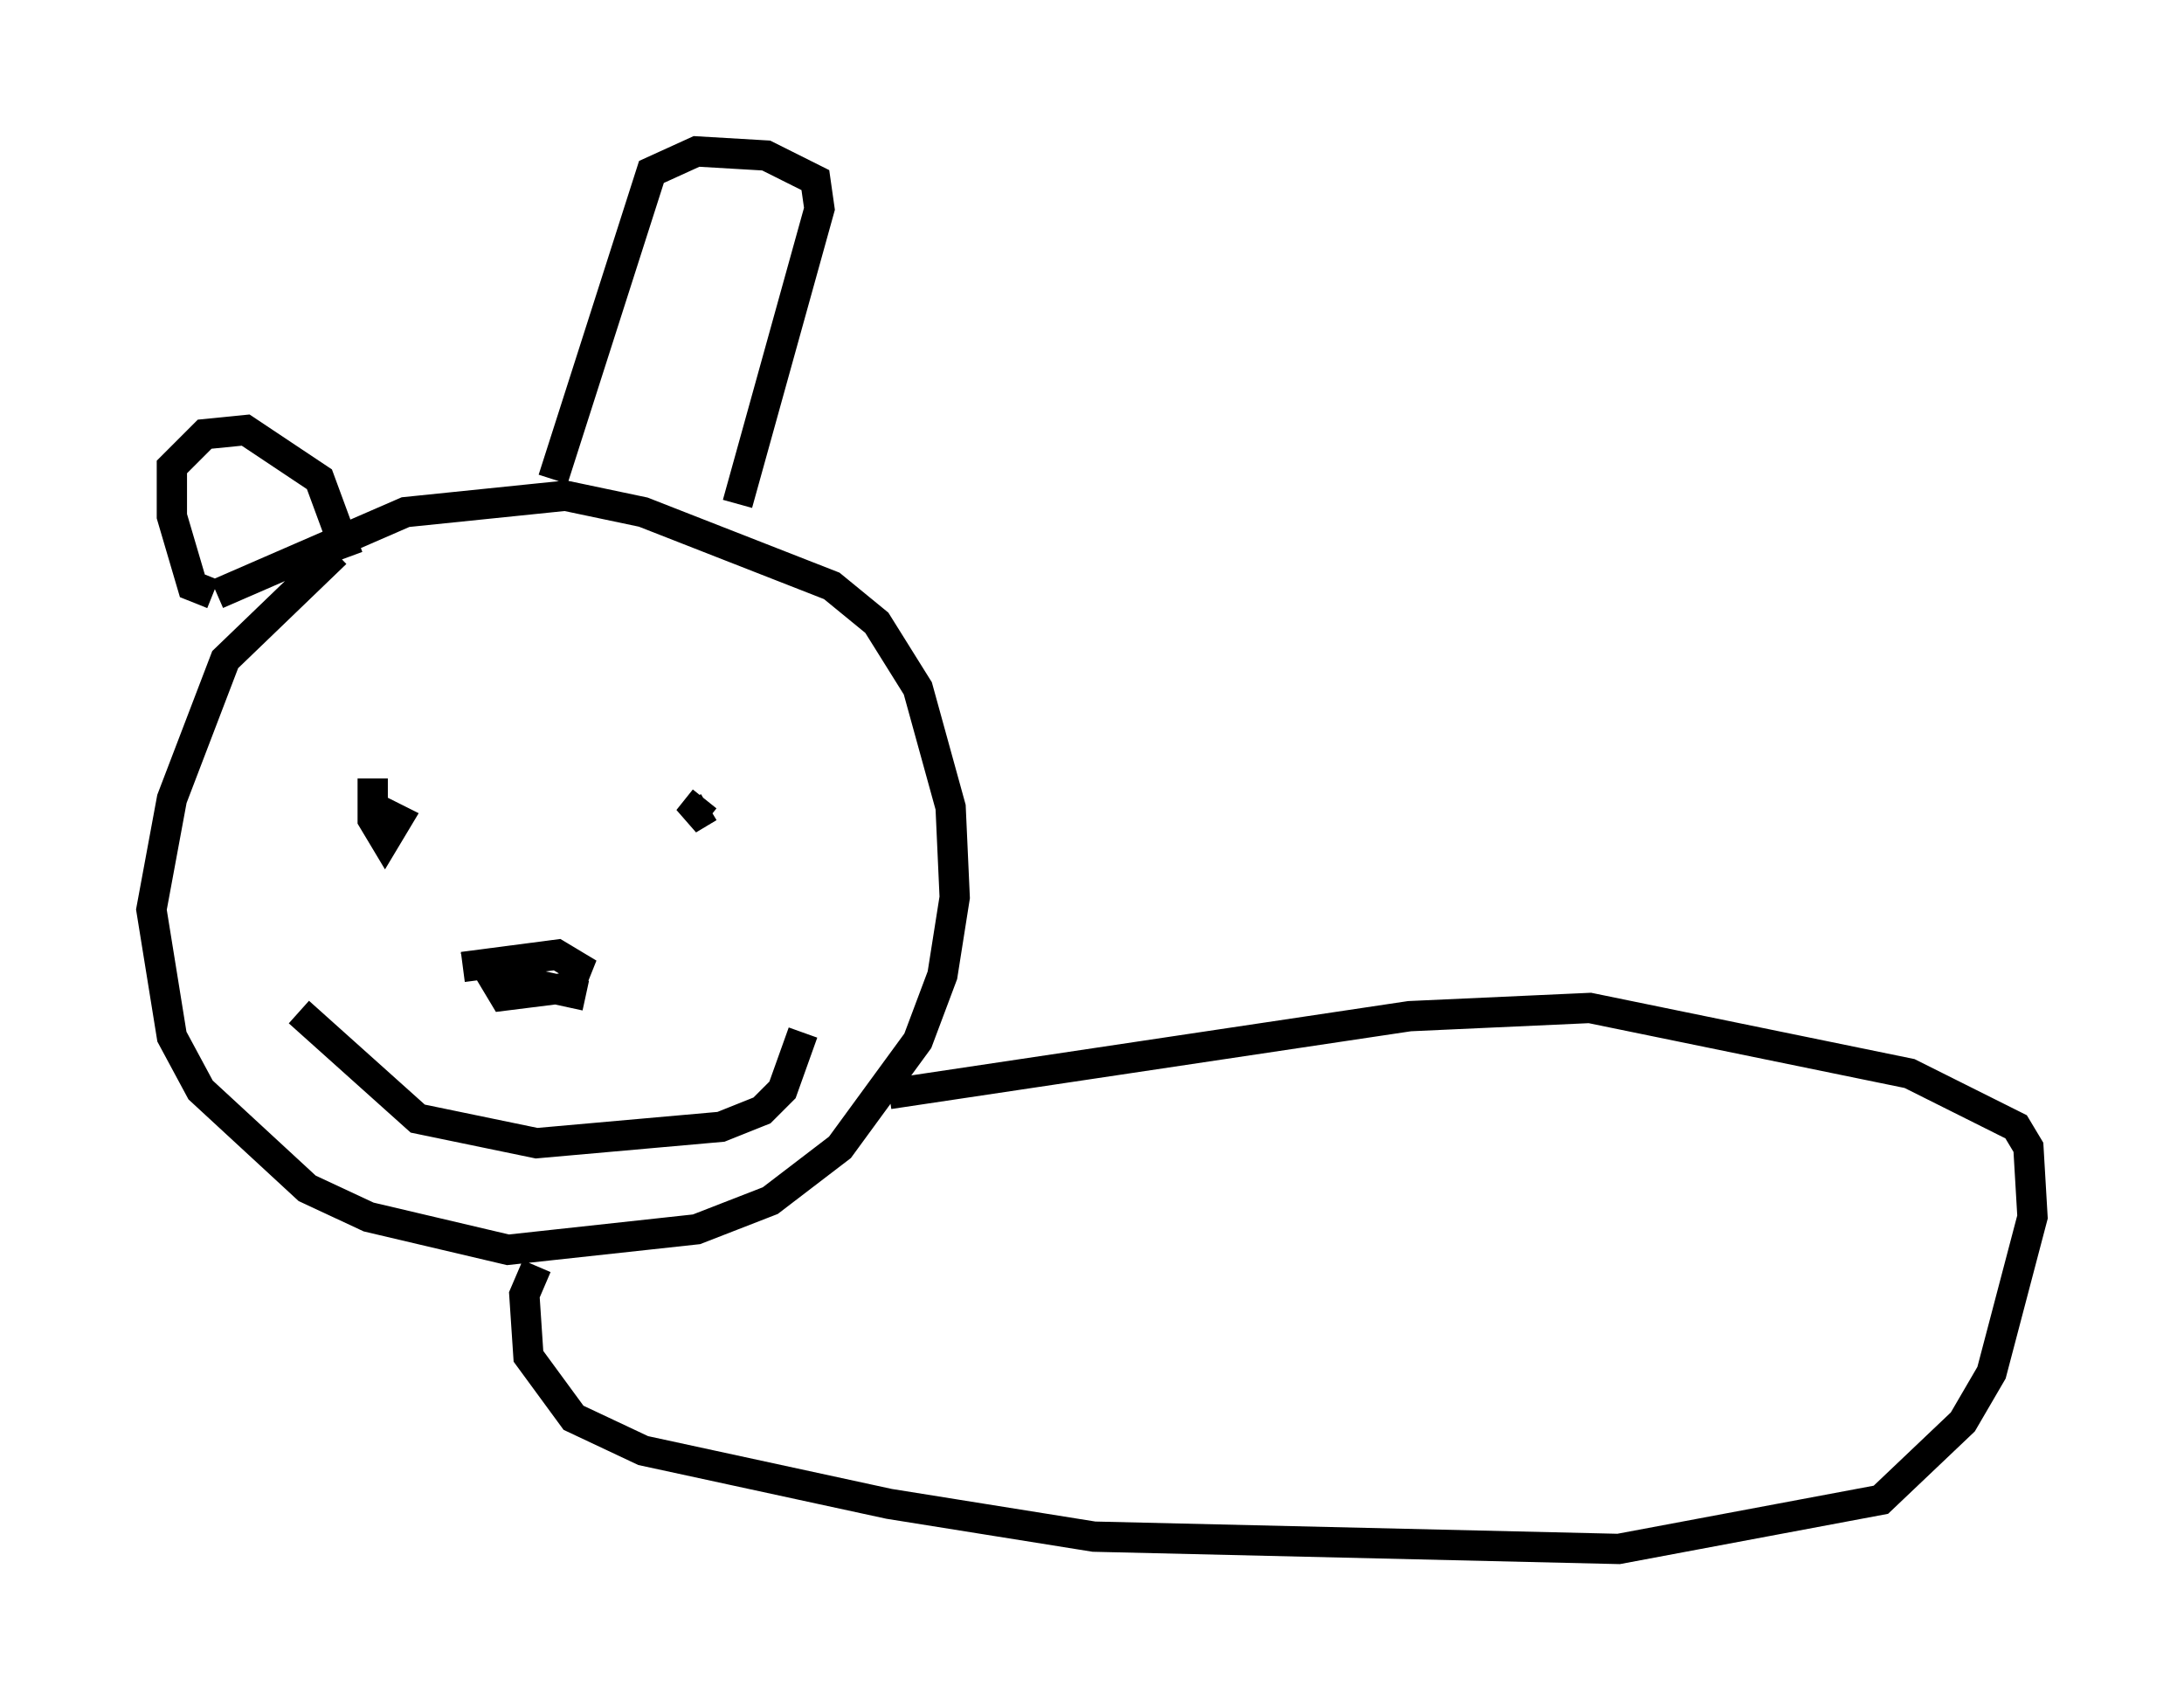<?xml version="1.0" encoding="utf-8" ?>
<svg baseProfile="full" height="56.143" version="1.1" width="72.11" xmlns="http://www.w3.org/2000/svg" xmlns:ev="http://www.w3.org/2001/xml-events" xmlns:xlink="http://www.w3.org/1999/xlink"><defs /><rect fill="white" height="56.143" width="72.11" x="0" y="0" /><path d="M27.868, 16.367 m-16.779, 1.894 l-3.654, 3.518 -1.759, 4.601 l-0.677, 3.654 0.677, 4.195 l0.947, 1.759 3.518, 3.248 l2.03, 0.947 4.601, 1.083 l6.225, -0.677 2.436, -0.947 l2.3, -1.759 2.571, -3.518 l0.812, -2.165 0.406, -2.571 l-0.135, -2.977 -1.083, -3.924 l-1.353, -2.165 -1.488, -1.218 l-6.225, -2.436 -2.571, -0.541 l-5.277, 0.541 -6.225, 2.706 m11.096, -3.789 l3.248, -10.149 1.488, -0.677 l2.3, 0.135 1.624, 0.812 l0.135, 0.947 -2.706, 9.743 m-17.321, 2.977 l-0.677, -0.271 -0.677, -2.3 l0.0, -1.624 1.083, -1.083 l1.353, -0.135 2.436, 1.624 l0.947, 2.571 m0.812, 7.307 l0.0, 1.353 0.406, 0.677 l0.406, -0.677 -0.541, -0.271 m10.825, -0.135 l-0.677, 0.406 0.541, -0.677 m-7.984, 5.548 l3.112, -0.406 0.677, 0.406 l-0.271, 0.677 -2.165, 0.271 l-0.406, -0.677 3.112, 0.677 m-9.472, 0.541 l3.924, 3.518 3.924, 0.812 l6.089, -0.541 1.353, -0.541 l0.677, -0.677 0.677, -1.894 m2.842, 2.03 l17.185, -2.571 5.954, -0.271 l10.555, 2.165 3.518, 1.759 l0.406, 0.677 0.135, 2.3 l-1.353, 5.142 -0.947, 1.624 l-2.706, 2.571 -8.66, 1.624 l-17.321, -0.406 -6.766, -1.083 l-8.119, -1.759 -2.3, -1.083 l-1.488, -2.03 -0.135, -2.03 l0.406, -0.947 m2.165, 5.142 " fill="none" stroke="black" stroke-width="1" /></svg>
